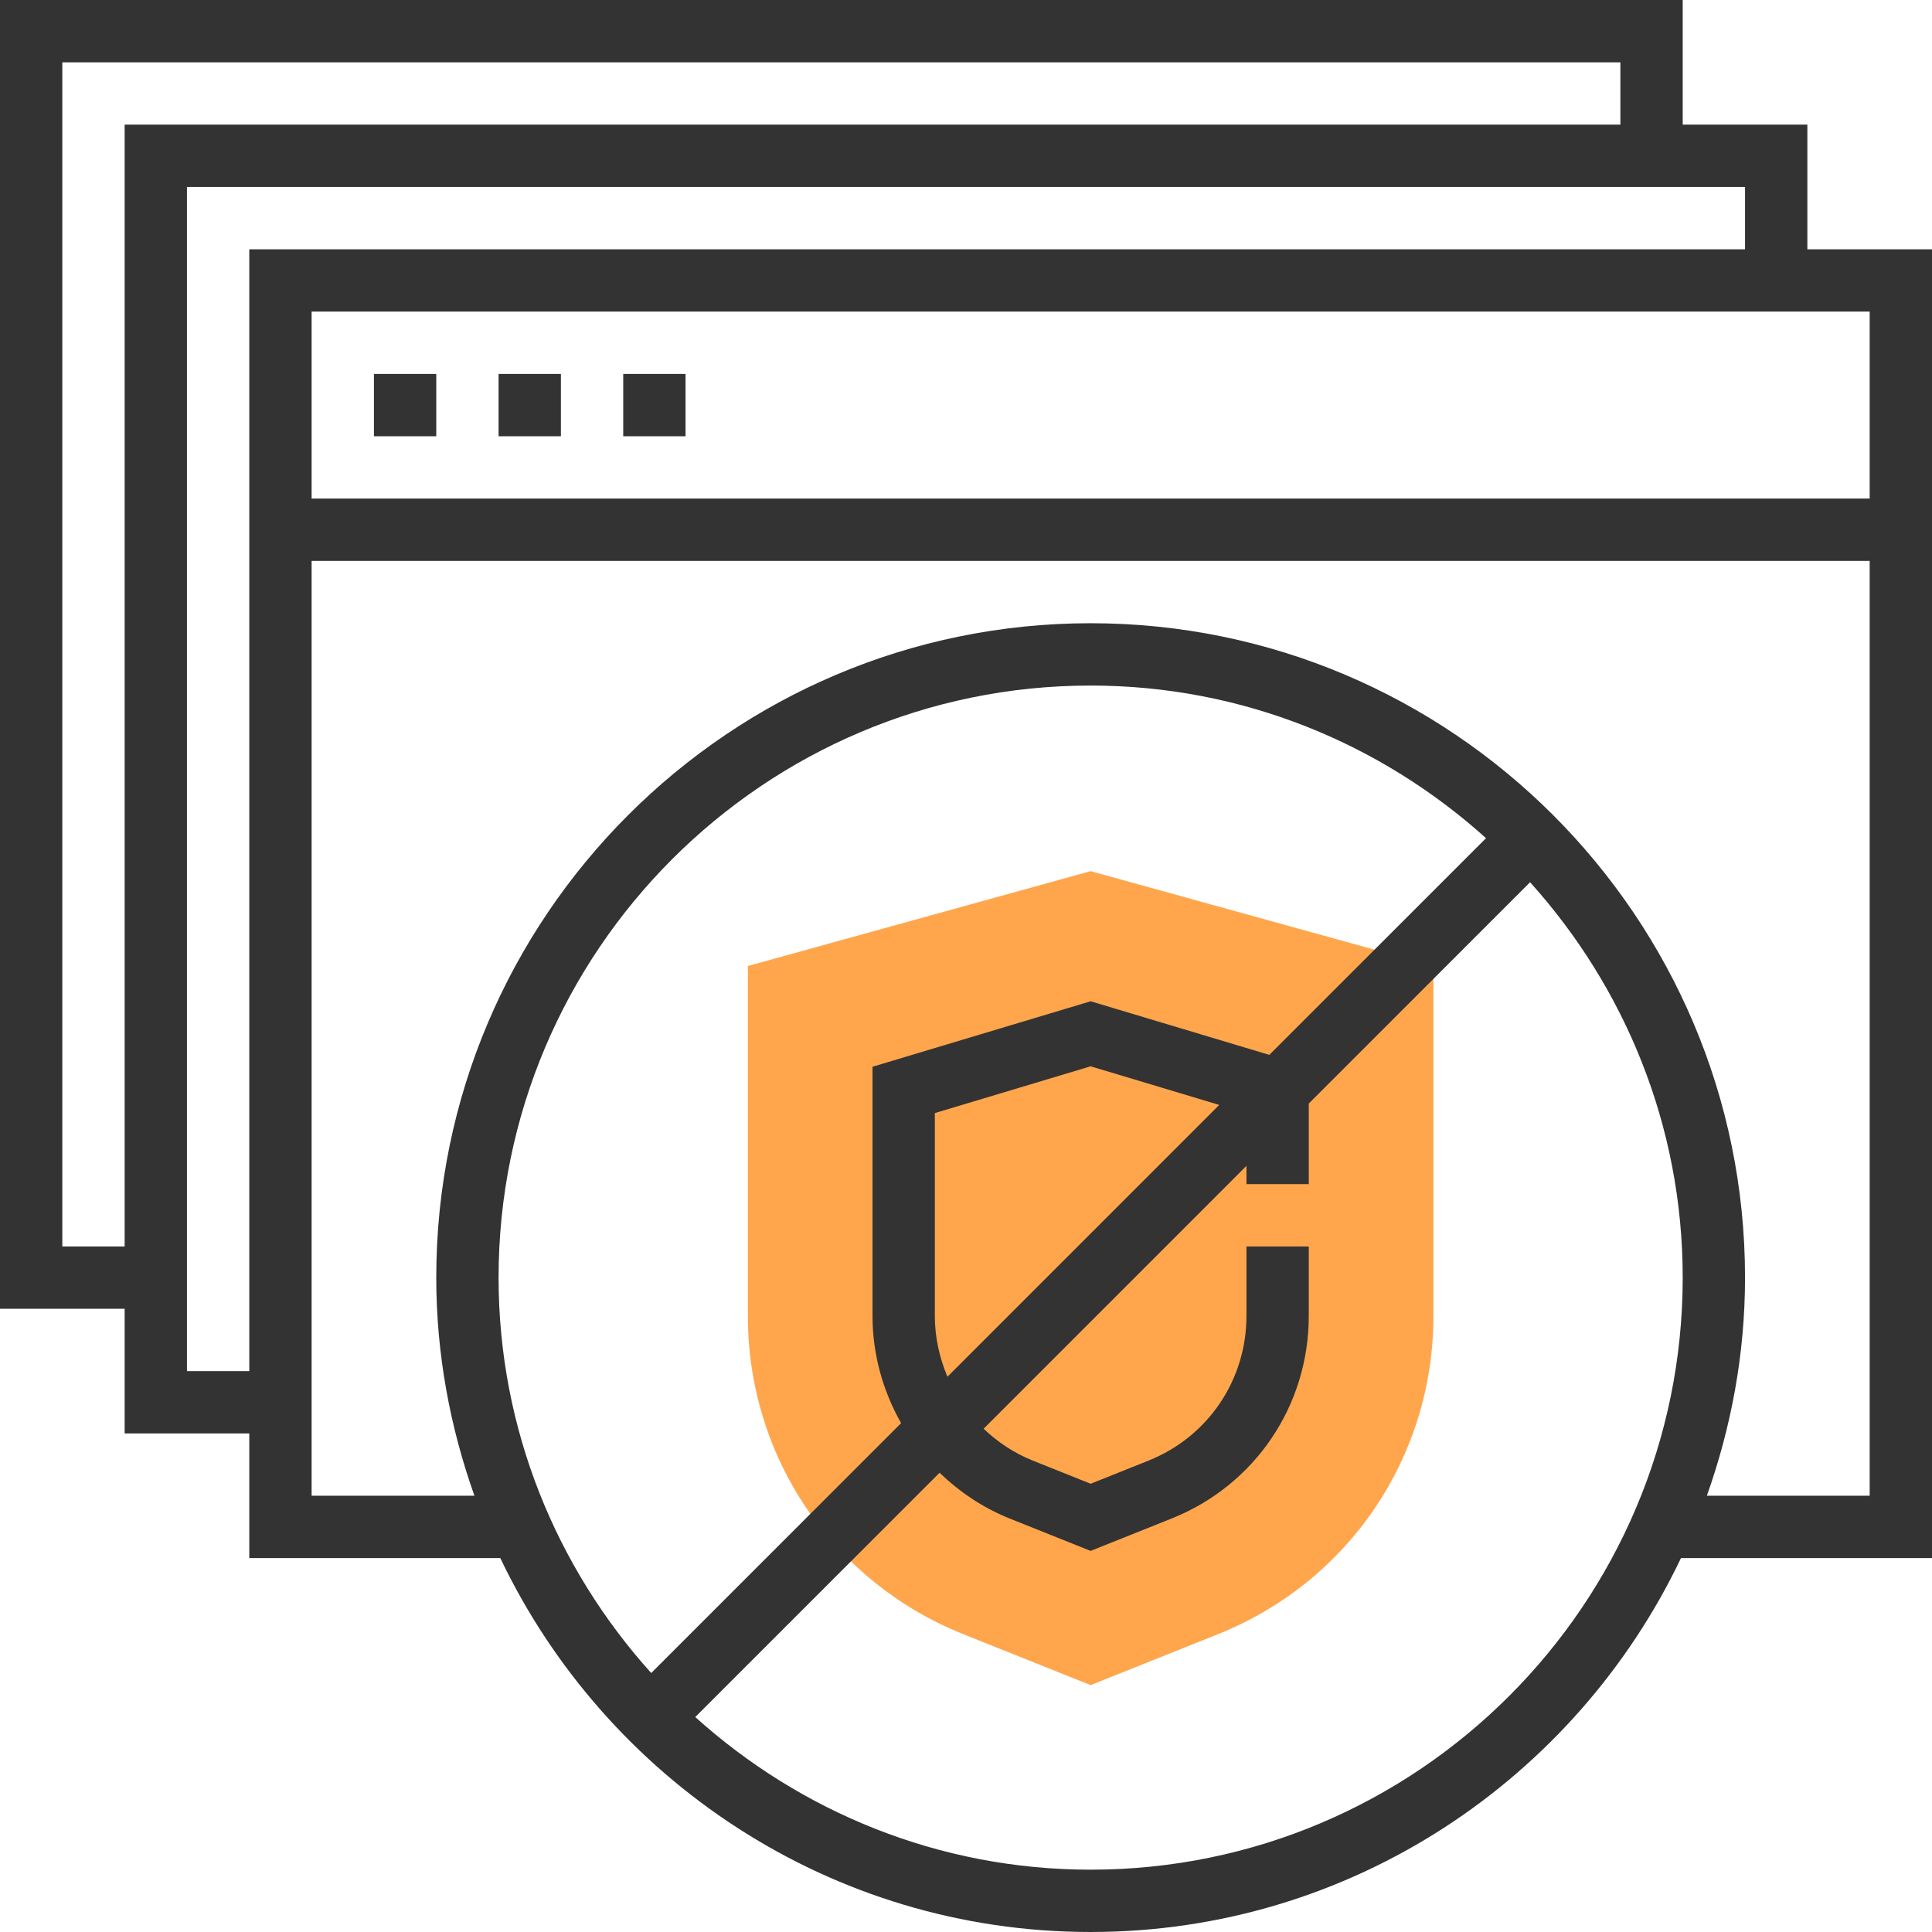 <?xml version="1.0" encoding="iso-8859-1"?>
<!-- Generator: Adobe Illustrator 19.0.0, SVG Export Plug-In . SVG Version: 6.00 Build 0)  -->
<svg xmlns="http://www.w3.org/2000/svg" xmlns:xlink="http://www.w3.org/1999/xlink" version="1.1" id="Capa_1" x="0px" y="0px" viewBox="0 0 496 496" style="enable-background:new 0 0 496 496;" xml:space="preserve">
<path style="fill:#FFA64D;" d="M280,432.616l-32.68-13.072c-33.608-13.44-55.32-45.512-55.32-81.712V248l88-24.352L368,248v89.832  c0,36.192-21.712,68.264-55.32,81.712L280,432.616z"/>
<g>
	<path style="fill:#333333;" d="M496,64h-32V32h-32V0H0v336h32v32h32v32h64.44c27.032,56.656,84.712,96,151.56,96   s124.528-39.344,151.56-96H496V64z M480,128H80V80h400V128z M16,320V16h400v16H32v288H16z M48,352V48h400v16H64v288H48z M128,328   c0-83.816,68.184-152,152-152c39.032,0,74.56,14.912,101.504,39.184l-55.632,55.632L280,257.056l-56,16.808v63.976   c0,9.936,2.696,19.304,7.336,27.52l-64.152,64.152C142.912,402.56,128,367.032,128,328z M243.24,353.448   c-2.048-4.84-3.24-10.104-3.24-15.616V285.76l40-12.008l33.016,9.912L243.24,353.448z M280,480   c-39.032,0-74.56-14.912-101.504-39.184l62.72-62.72c5.104,4.904,11.096,8.992,17.984,11.744l20.8,8.32l20.8-8.32   c21.384-8.552,35.2-28.96,35.2-52V320h-16v17.832c0,16.456-9.864,31.04-25.144,37.144L280,380.92l-14.856-5.944   c-4.824-1.928-9.024-4.768-12.624-8.176L320,299.312V304h16v-20.688l56.816-56.816C417.088,253.44,432,288.968,432,328   C432,411.816,363.816,480,280,480z M438.2,384c6.232-17.544,9.8-36.344,9.8-56c0-92.64-75.368-168-168-168s-168,75.36-168,168   c0,19.656,3.568,38.456,9.8,56H80V144h400v240H438.2z"/>
	<rect x="96" y="96" style="fill:#333333;" width="16" height="16"/>
	<rect x="128" y="96" style="fill:#333333;" width="16" height="16"/>
	<rect x="160" y="96" style="fill:#333333;" width="16" height="16"/>
</g>
<g>
</g>
<g>
</g>
<g>
</g>
<g>
</g>
<g>
</g>
<g>
</g>
<g>
</g>
<g>
</g>
<g>
</g>
<g>
</g>
<g>
</g>
<g>
</g>
<g>
</g>
<g>
</g>
<g>
</g>
</svg>

